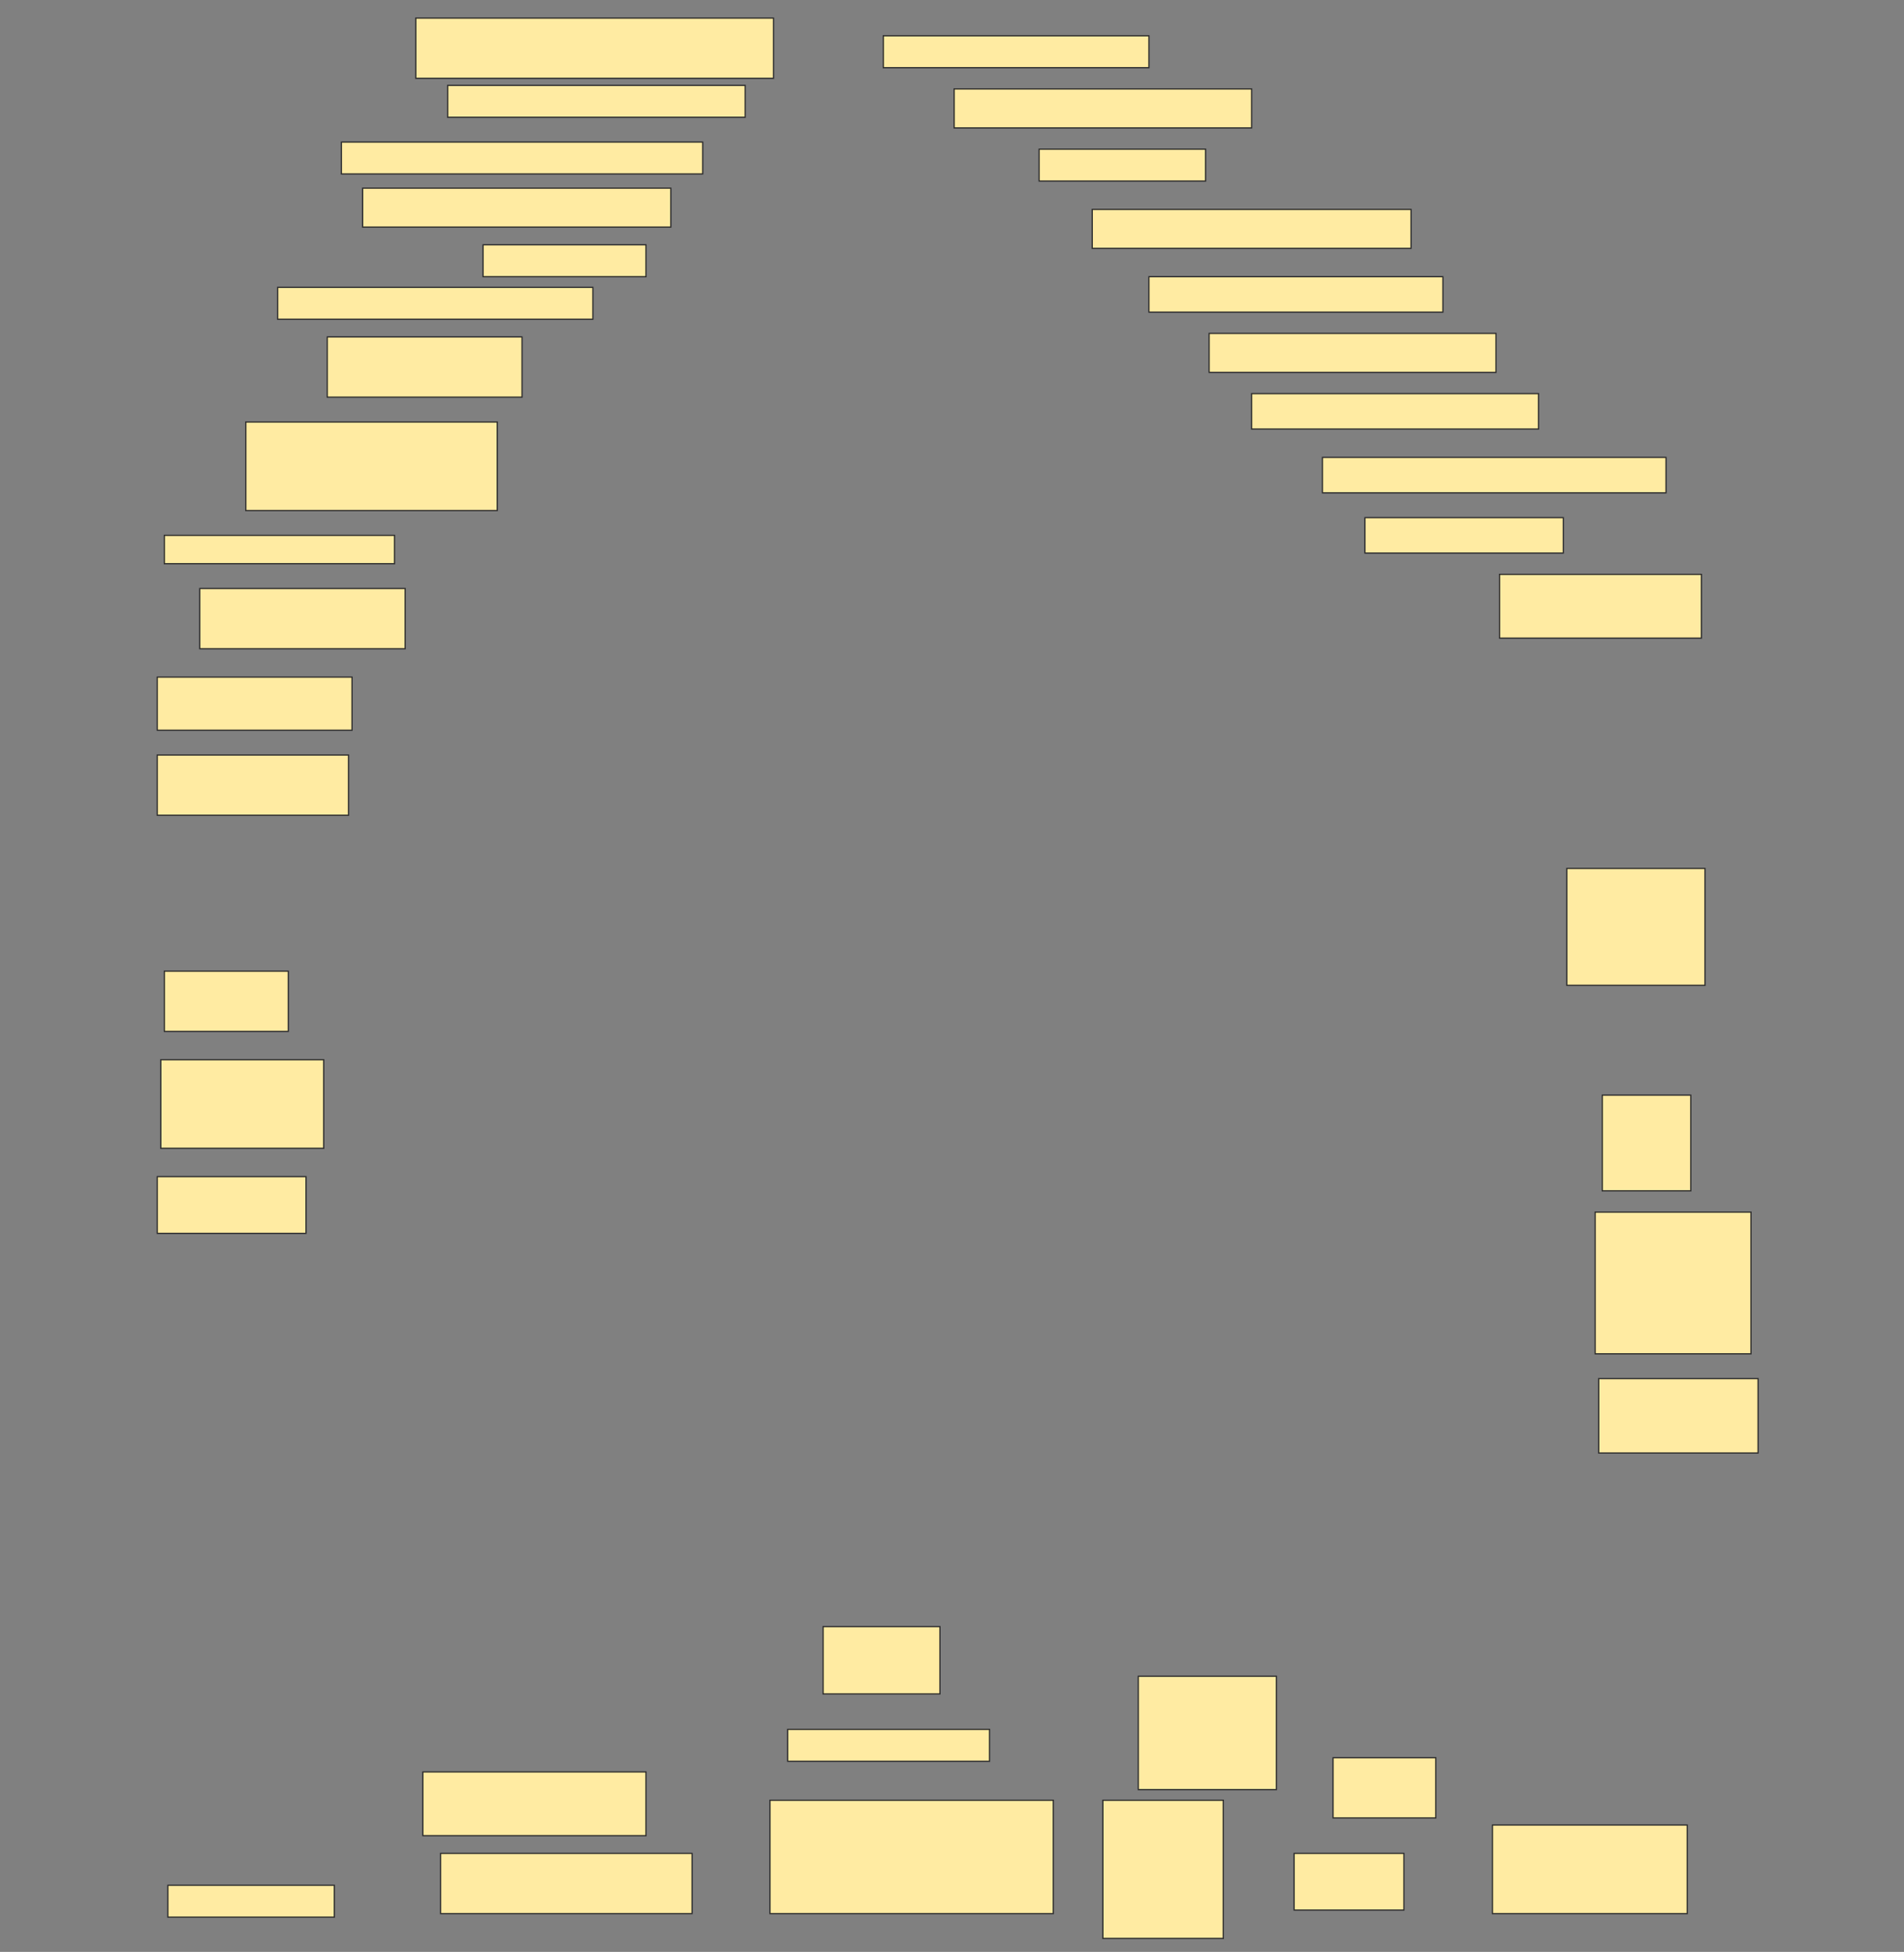<svg height="1574" width="1536" xmlns="http://www.w3.org/2000/svg">
 <rect width="100%" height="100%" fill="#808080" stroke="none"/>
 <!-- Created with Image Occlusion Enhanced -->
 <g>
  <title>Labels</title>
 </g>
 <g>
  <title>Masks</title>
  <rect fill="#FFEBA2" height="48.571" id="145a228e207944d3a922a35bff3a2684-ao-1" stroke="#2D2D2D" width="288.571" x="335.429" y="14.571"/>
  <rect fill="#FFEBA2" height="25.714" id="145a228e207944d3a922a35bff3a2684-ao-2" stroke="#2D2D2D" width="214.286" x="712.572" y="28.857"/>
  <rect fill="#FFEBA2" height="25.714" id="145a228e207944d3a922a35bff3a2684-ao-3" stroke="#2D2D2D" width="240" x="361.143" y="68.857"/>
  <rect fill="#FFEBA2" height="31.429" id="145a228e207944d3a922a35bff3a2684-ao-4" stroke="#2D2D2D" width="240" x="769.714" y="71.714"/>
  <rect fill="#FFEBA2" height="25.714" id="145a228e207944d3a922a35bff3a2684-ao-5" stroke="#2D2D2D" width="291.429" x="275.429" y="114.571"/>
  <rect fill="#FFEBA2" height="25.714" id="145a228e207944d3a922a35bff3a2684-ao-6" stroke="#2D2D2D" width="134.286" x="838.286" y="120.286"/>
  <rect fill="#FFEBA2" height="31.429" id="145a228e207944d3a922a35bff3a2684-ao-7" stroke="#2D2D2D" width="248.571" x="292.572" y="151.714"/>
  <rect fill="#FFEBA2" height="31.429" id="145a228e207944d3a922a35bff3a2684-ao-8" stroke="#2D2D2D" width="257.143" x="881.143" y="168.857"/>
  <rect fill="#FFEBA2" height="25.714" id="145a228e207944d3a922a35bff3a2684-ao-9" stroke="#2D2D2D" width="131.429" x="389.714" y="197.428"/>
  <rect fill="#FFEBA2" height="28.571" id="145a228e207944d3a922a35bff3a2684-ao-10" stroke="#2D2D2D" width="237.143" x="926.857" y="223.143"/>
  <rect fill="#FFEBA2" height="25.714" id="145a228e207944d3a922a35bff3a2684-ao-11" stroke="#2D2D2D" width="254.286" x="224" y="231.714"/>
  <rect fill="#FFEBA2" height="31.429" id="145a228e207944d3a922a35bff3a2684-ao-12" stroke="#2D2D2D" width="231.429" x="975.429" y="268.857"/>
  <rect fill="#FFEBA2" height="48.571" id="145a228e207944d3a922a35bff3a2684-ao-13" stroke="#2D2D2D" width="157.143" x="264" y="271.714"/>
  <rect fill="#FFEBA2" height="28.571" id="145a228e207944d3a922a35bff3a2684-ao-14" stroke="#2D2D2D" width="231.429" x="1009.714" y="317.428"/>
  <rect fill="#FFEBA2" height="71.429" id="145a228e207944d3a922a35bff3a2684-ao-15" stroke="#2D2D2D" width="202.857" x="198.286" y="340.286"/>
  <rect fill="#FFEBA2" height="28.571" id="145a228e207944d3a922a35bff3a2684-ao-16" stroke="#2D2D2D" width="277.143" x="1066.857" y="368.857"/>
  <rect fill="#FFEBA2" height="22.857" id="145a228e207944d3a922a35bff3a2684-ao-17" stroke="#2D2D2D" width="185.714" x="132.571" y="431.714"/>
  <rect fill="#FFEBA2" height="28.571" id="145a228e207944d3a922a35bff3a2684-ao-18" stroke="#2D2D2D" width="160" x="1101.143" y="417.428"/>
  <rect fill="#FFEBA2" height="48.571" id="145a228e207944d3a922a35bff3a2684-ao-19" stroke="#2D2D2D" width="165.714" x="161.143" y="474.571"/>
  <rect fill="#FFEBA2" height="51.429" id="145a228e207944d3a922a35bff3a2684-ao-20" stroke="#2D2D2D" width="162.857" x="1209.714" y="463.143"/>
  <rect fill="#FFEBA2" height="42.857" id="145a228e207944d3a922a35bff3a2684-ao-21" stroke="#2D2D2D" width="157.143" x="126.857" y="546"/>
  
  <rect fill="#FFEBA2" height="48.571" id="145a228e207944d3a922a35bff3a2684-ao-23" stroke="#2D2D2D" width="154.286" x="126.857" y="608.857"/>
  <rect fill="#FFEBA2" height="94.286" id="145a228e207944d3a922a35bff3a2684-ao-24" stroke="#2D2D2D" width="111.429" x="1264" y="700.286"/>
  <rect fill="#FFEBA2" height="48.571" id="145a228e207944d3a922a35bff3a2684-ao-25" stroke="#2D2D2D" width="100" x="132.571" y="783.143"/>
  <rect fill="#FFEBA2" height="71.429" id="145a228e207944d3a922a35bff3a2684-ao-26" stroke="#2D2D2D" width="131.429" x="129.714" y="854.571"/>
  <rect fill="#FFEBA2" height="77.143" id="145a228e207944d3a922a35bff3a2684-ao-27" stroke="#2D2D2D" width="71.429" x="1292.572" y="883.143"/>
  <rect fill="#FFEBA2" height="45.714" id="145a228e207944d3a922a35bff3a2684-ao-28" stroke="#2D2D2D" width="120" x="126.857" y="948.857"/>
  <rect fill="#FFEBA2" height="114.286" id="145a228e207944d3a922a35bff3a2684-ao-29" stroke="#2D2D2D" width="125.714" x="1286.857" y="977.428"/>
  <rect fill="#FFEBA2" height="60" id="145a228e207944d3a922a35bff3a2684-ao-30" stroke="#2D2D2D" width="128.571" x="1289.714" y="1111.714"/>
  <rect fill="#FFEBA2" height="54.286" id="145a228e207944d3a922a35bff3a2684-ao-31" stroke="#2D2D2D" width="94.286" x="664" y="1311.714"/>
  <rect fill="#FFEBA2" height="91.429" id="145a228e207944d3a922a35bff3a2684-ao-32" stroke="#2D2D2D" width="111.429" x="918.286" y="1351.714"/>
  <rect fill="#FFEBA2" height="25.714" id="145a228e207944d3a922a35bff3a2684-ao-33" stroke="#2D2D2D" stroke-dasharray="null" stroke-linecap="null" stroke-linejoin="null" width="162.857" x="635.429" y="1394.571"/>
  <rect fill="#FFEBA2" height="51.429" id="145a228e207944d3a922a35bff3a2684-ao-34" stroke="#2D2D2D" stroke-dasharray="null" stroke-linecap="null" stroke-linejoin="null" width="180" x="341.143" y="1428.857"/>
  <rect fill="#FFEBA2" height="48.571" id="145a228e207944d3a922a35bff3a2684-ao-35" stroke="#2D2D2D" stroke-dasharray="null" stroke-linecap="null" stroke-linejoin="null" width="82.857" x="1075.429" y="1417.428"/>
  <rect fill="#FFEBA2" height="25.714" id="145a228e207944d3a922a35bff3a2684-ao-36" stroke="#2D2D2D" stroke-dasharray="null" stroke-linecap="null" stroke-linejoin="null" width="134.286" x="135.429" y="1520.286"/>
  <rect fill="#FFEBA2" height="48.571" id="145a228e207944d3a922a35bff3a2684-ao-37" stroke="#2D2D2D" stroke-dasharray="null" stroke-linecap="null" stroke-linejoin="null" width="202.857" x="355.429" y="1494.571"/>
  <rect fill="#FFEBA2" height="91.429" id="145a228e207944d3a922a35bff3a2684-ao-38" stroke="#2D2D2D" stroke-dasharray="null" stroke-linecap="null" stroke-linejoin="null" width="228.571" x="621.143" y="1451.714"/>
  <rect fill="#FFEBA2" height="111.429" id="145a228e207944d3a922a35bff3a2684-ao-39" stroke="#2D2D2D" stroke-dasharray="null" stroke-linecap="null" stroke-linejoin="null" width="97.143" x="889.714" y="1451.714"/>
  <rect fill="#FFEBA2" height="45.714" id="145a228e207944d3a922a35bff3a2684-ao-40" stroke="#2D2D2D" stroke-dasharray="null" stroke-linecap="null" stroke-linejoin="null" width="88.571" x="1044" y="1494.571"/>
  <rect fill="#FFEBA2" height="71.429" id="145a228e207944d3a922a35bff3a2684-ao-41" stroke="#2D2D2D" stroke-dasharray="null" stroke-linecap="null" stroke-linejoin="null" width="157.143" x="1204" y="1471.714"/>
 </g>
</svg>
